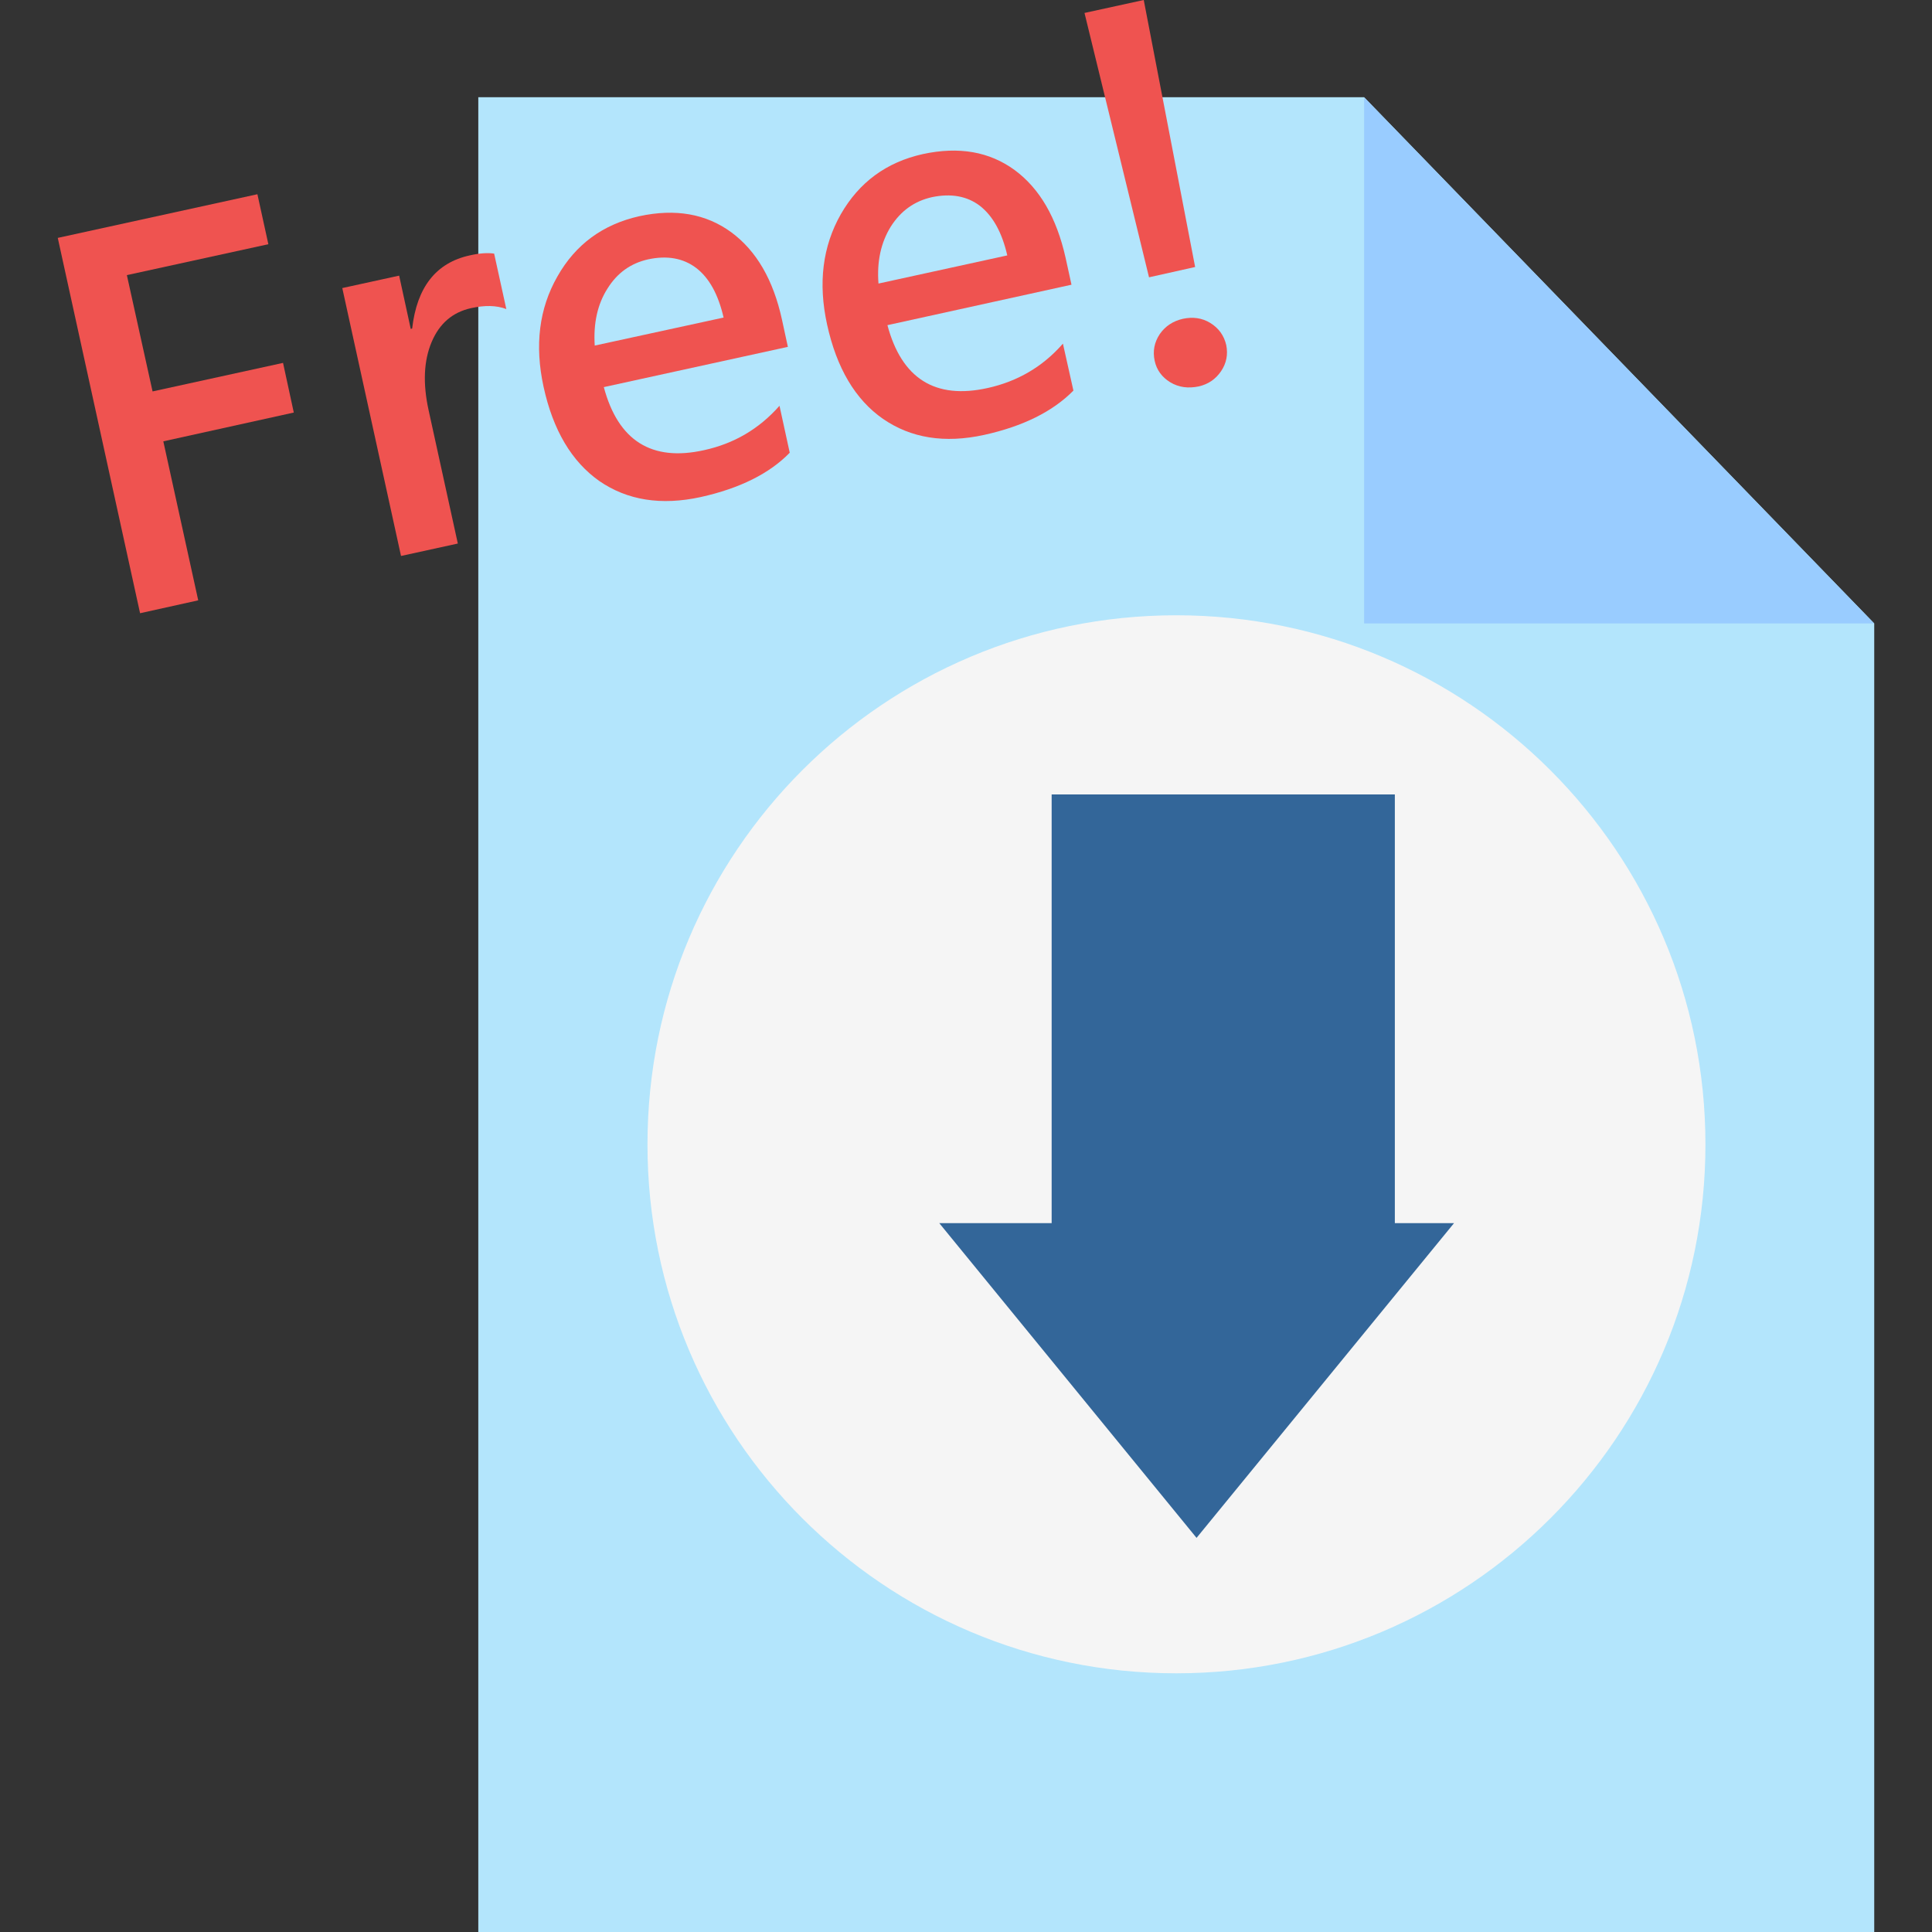 <?xml version="1.0" encoding="utf-8"?>
<!-- Generator: Adobe Illustrator 16.0.0, SVG Export Plug-In . SVG Version: 6.00 Build 0)  -->
<!DOCTYPE svg PUBLIC "-//W3C//DTD SVG 1.1//EN" "http://www.w3.org/Graphics/SVG/1.1/DTD/svg11.dtd">
<svg version="1.1" id="圖層_1" xmlns="http://www.w3.org/2000/svg" xmlns:xlink="http://www.w3.org/1999/xlink" x="0px" y="0px"
	 width="30px" height="30px" viewBox="0 0 30 30" enable-background="new 0 0 30 30" xml:space="preserve">
<rect x="0" y="0" width="30" height="30" fill="#333333" stroke="none"/>
<g>
	<g>
		<polygon fill="#B3E5FC" points="29.103,30 7.427,30 7.427,1.51 21.182,1.51 29.103,9.681 		"/>
		<polygon fill="#99CCFF" points="21.182,1.51 29.103,9.681 21.182,9.681 		"/>
	</g>
	<path fill="#F5F5F5" d="M18.265,9.554c4.536,0,8.217,3.677,8.217,8.218c0,4.531-3.681,8.211-8.217,8.211
		c-4.535,0-8.211-3.68-8.211-8.211C10.053,13.23,13.729,9.554,18.265,9.554z"/>
	<polygon fill="#336699" points="21.659,18.993 21.659,12.336 16.33,12.336 16.33,18.993 14.585,18.993 18.58,23.88 22.578,18.993 	
		"/>
	<g>
		<path fill="#EF5350" d="M4.167,3.792L1.97,4.272l0.399,1.806l2.026-0.443l0.167,0.771L2.536,6.853l0.542,2.469l-0.903,0.2
			L0.897,3.694l3.1-0.678L4.167,3.792z"/>
		<path fill="#EF5350" d="M7.862,4.799C7.71,4.741,7.529,4.737,7.314,4.785c-0.285,0.063-0.49,0.236-0.613,0.529
			C6.581,5.601,6.564,5.952,6.655,6.368L7.109,8.44L6.227,8.633L5.315,4.473L6.198,4.28l0.18,0.828L6.4,5.101
			c0.074-0.642,0.37-1.02,0.893-1.135c0.153-0.035,0.282-0.043,0.38-0.028L7.862,4.799z"/>
		<path fill="#EF5350" d="M12.234,5.386L9.376,6.011c0.222,0.832,0.742,1.161,1.557,0.979c0.463-0.101,0.854-0.329,1.171-0.689
			l0.159,0.729c-0.315,0.324-0.778,0.554-1.381,0.688c-0.617,0.135-1.141,0.05-1.575-0.248C8.877,7.167,8.587,6.68,8.44,6.004
			C8.301,5.362,8.37,4.792,8.656,4.292c0.282-0.498,0.706-0.808,1.272-0.935c0.561-0.121,1.034-0.037,1.425,0.248
			c0.392,0.288,0.655,0.74,0.79,1.361L12.234,5.386z M11.236,4.931c-0.083-0.359-0.222-0.613-0.424-0.769
			c-0.203-0.154-0.452-0.198-0.747-0.135c-0.269,0.06-0.48,0.209-0.633,0.455C9.276,4.728,9.213,5.023,9.235,5.366L11.236,4.931z"/>
		<path fill="#EF5350" d="M16.638,4.421L13.78,5.049c0.221,0.829,0.74,1.158,1.557,0.976c0.461-0.102,0.854-0.329,1.168-0.689
			l0.163,0.729c-0.32,0.325-0.783,0.555-1.385,0.688c-0.617,0.135-1.138,0.05-1.572-0.249c-0.43-0.299-0.72-0.789-0.868-1.465
			c-0.141-0.643-0.07-1.213,0.213-1.712c0.285-0.497,0.708-0.808,1.272-0.934c0.563-0.122,1.037-0.038,1.428,0.248
			c0.389,0.287,0.651,0.74,0.79,1.36L16.638,4.421z M15.641,3.966c-0.082-0.358-0.224-0.612-0.424-0.769
			C15.015,3.043,14.764,3,14.469,3.062c-0.269,0.061-0.479,0.21-0.636,0.455c-0.153,0.246-0.219,0.542-0.192,0.886L15.641,3.966z"/>
		<path fill="#EF5350" d="M17.93,5.604c-0.033-0.152-0.006-0.289,0.08-0.418c0.086-0.123,0.207-0.202,0.36-0.236
			c0.152-0.032,0.294-0.014,0.422,0.064c0.132,0.081,0.214,0.195,0.249,0.344c0.029,0.146,0.004,0.281-0.081,0.407
			c-0.086,0.125-0.199,0.201-0.345,0.235c-0.164,0.034-0.311,0.016-0.445-0.065C18.043,5.857,17.96,5.744,17.93,5.604z M17.76,0
			l0.798,4.146l-0.716,0.16L16.84,0.201L17.76,0z"/>
	</g>
</g>
</svg>

